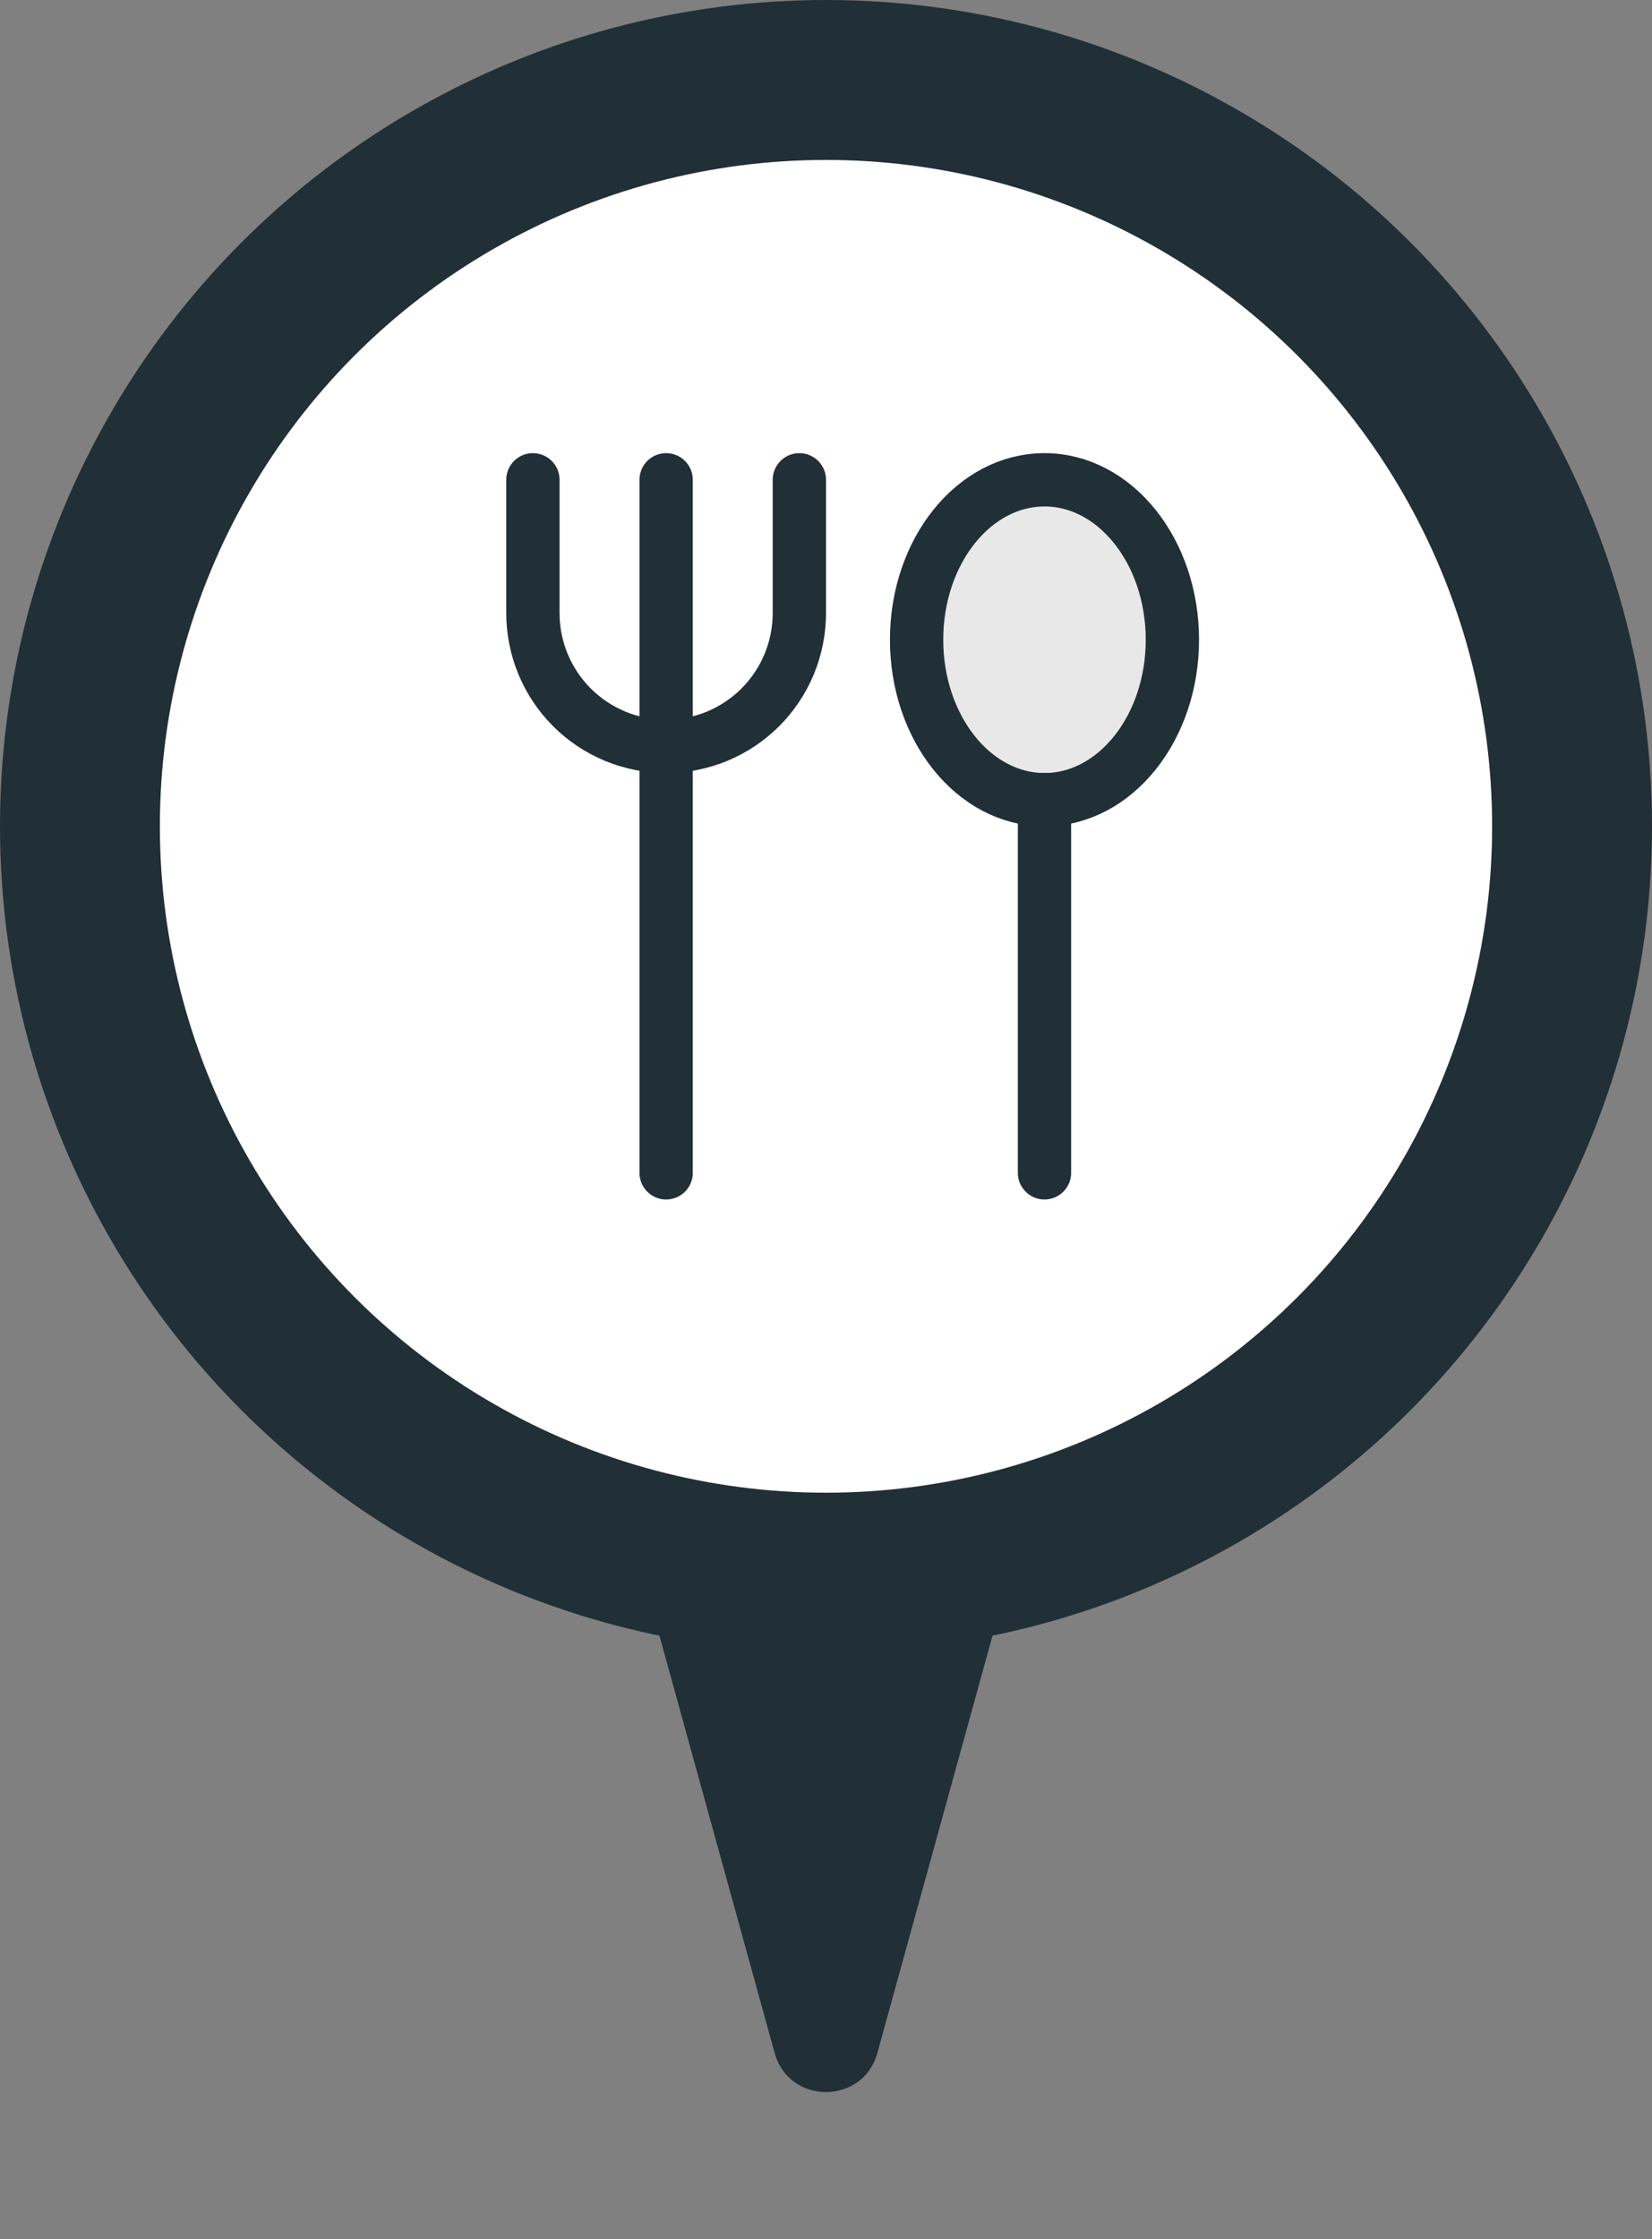 <svg width="31" height="42" viewBox="0 0 31 42" fill="none" xmlns="http://www.w3.org/2000/svg">
<rect x="0" y="0" width="31" height="42" fill="#808080" stroke="none"/>
<path d="M14.536 38.509C14.806 39.487 16.194 39.487 16.464 38.509L19.913 26.016C20.089 25.379 19.61 24.75 18.95 24.75H12.05C11.39 24.75 10.911 25.379 11.086 26.016L14.536 38.509Z" fill="#212F36"/>
<circle cx="15.5" cy="15.5" r="15.5" fill="#212F36"/>
<circle cx="15.5" cy="15.5" r="12.5" fill="white"/>
<path d="M19.6 15C20.925 15 22 13.657 22 12C22 10.343 20.925 9 19.6 9C18.274 9 17.2 10.343 17.2 12C17.2 13.657 18.274 15 19.6 15Z" fill="#E8E8E8" stroke="#212F36" stroke-linecap="round" stroke-linejoin="round"/>
<path d="M19.6 15V22" stroke="#212F36" stroke-linecap="round" stroke-linejoin="round"/>
<path d="M12.5 9V22" stroke="#212F36" stroke-linecap="round" stroke-linejoin="round"/>
<path d="M15 9V11.5C15 11.828 14.935 12.153 14.81 12.457C14.684 12.76 14.5 13.036 14.268 13.268C14.036 13.5 13.76 13.684 13.457 13.81C13.153 13.935 12.828 14 12.5 14C11.837 14 11.201 13.737 10.732 13.268C10.263 12.799 10 12.163 10 11.5V9" stroke="#212F36" stroke-linecap="round" stroke-linejoin="round"/>
</svg>
